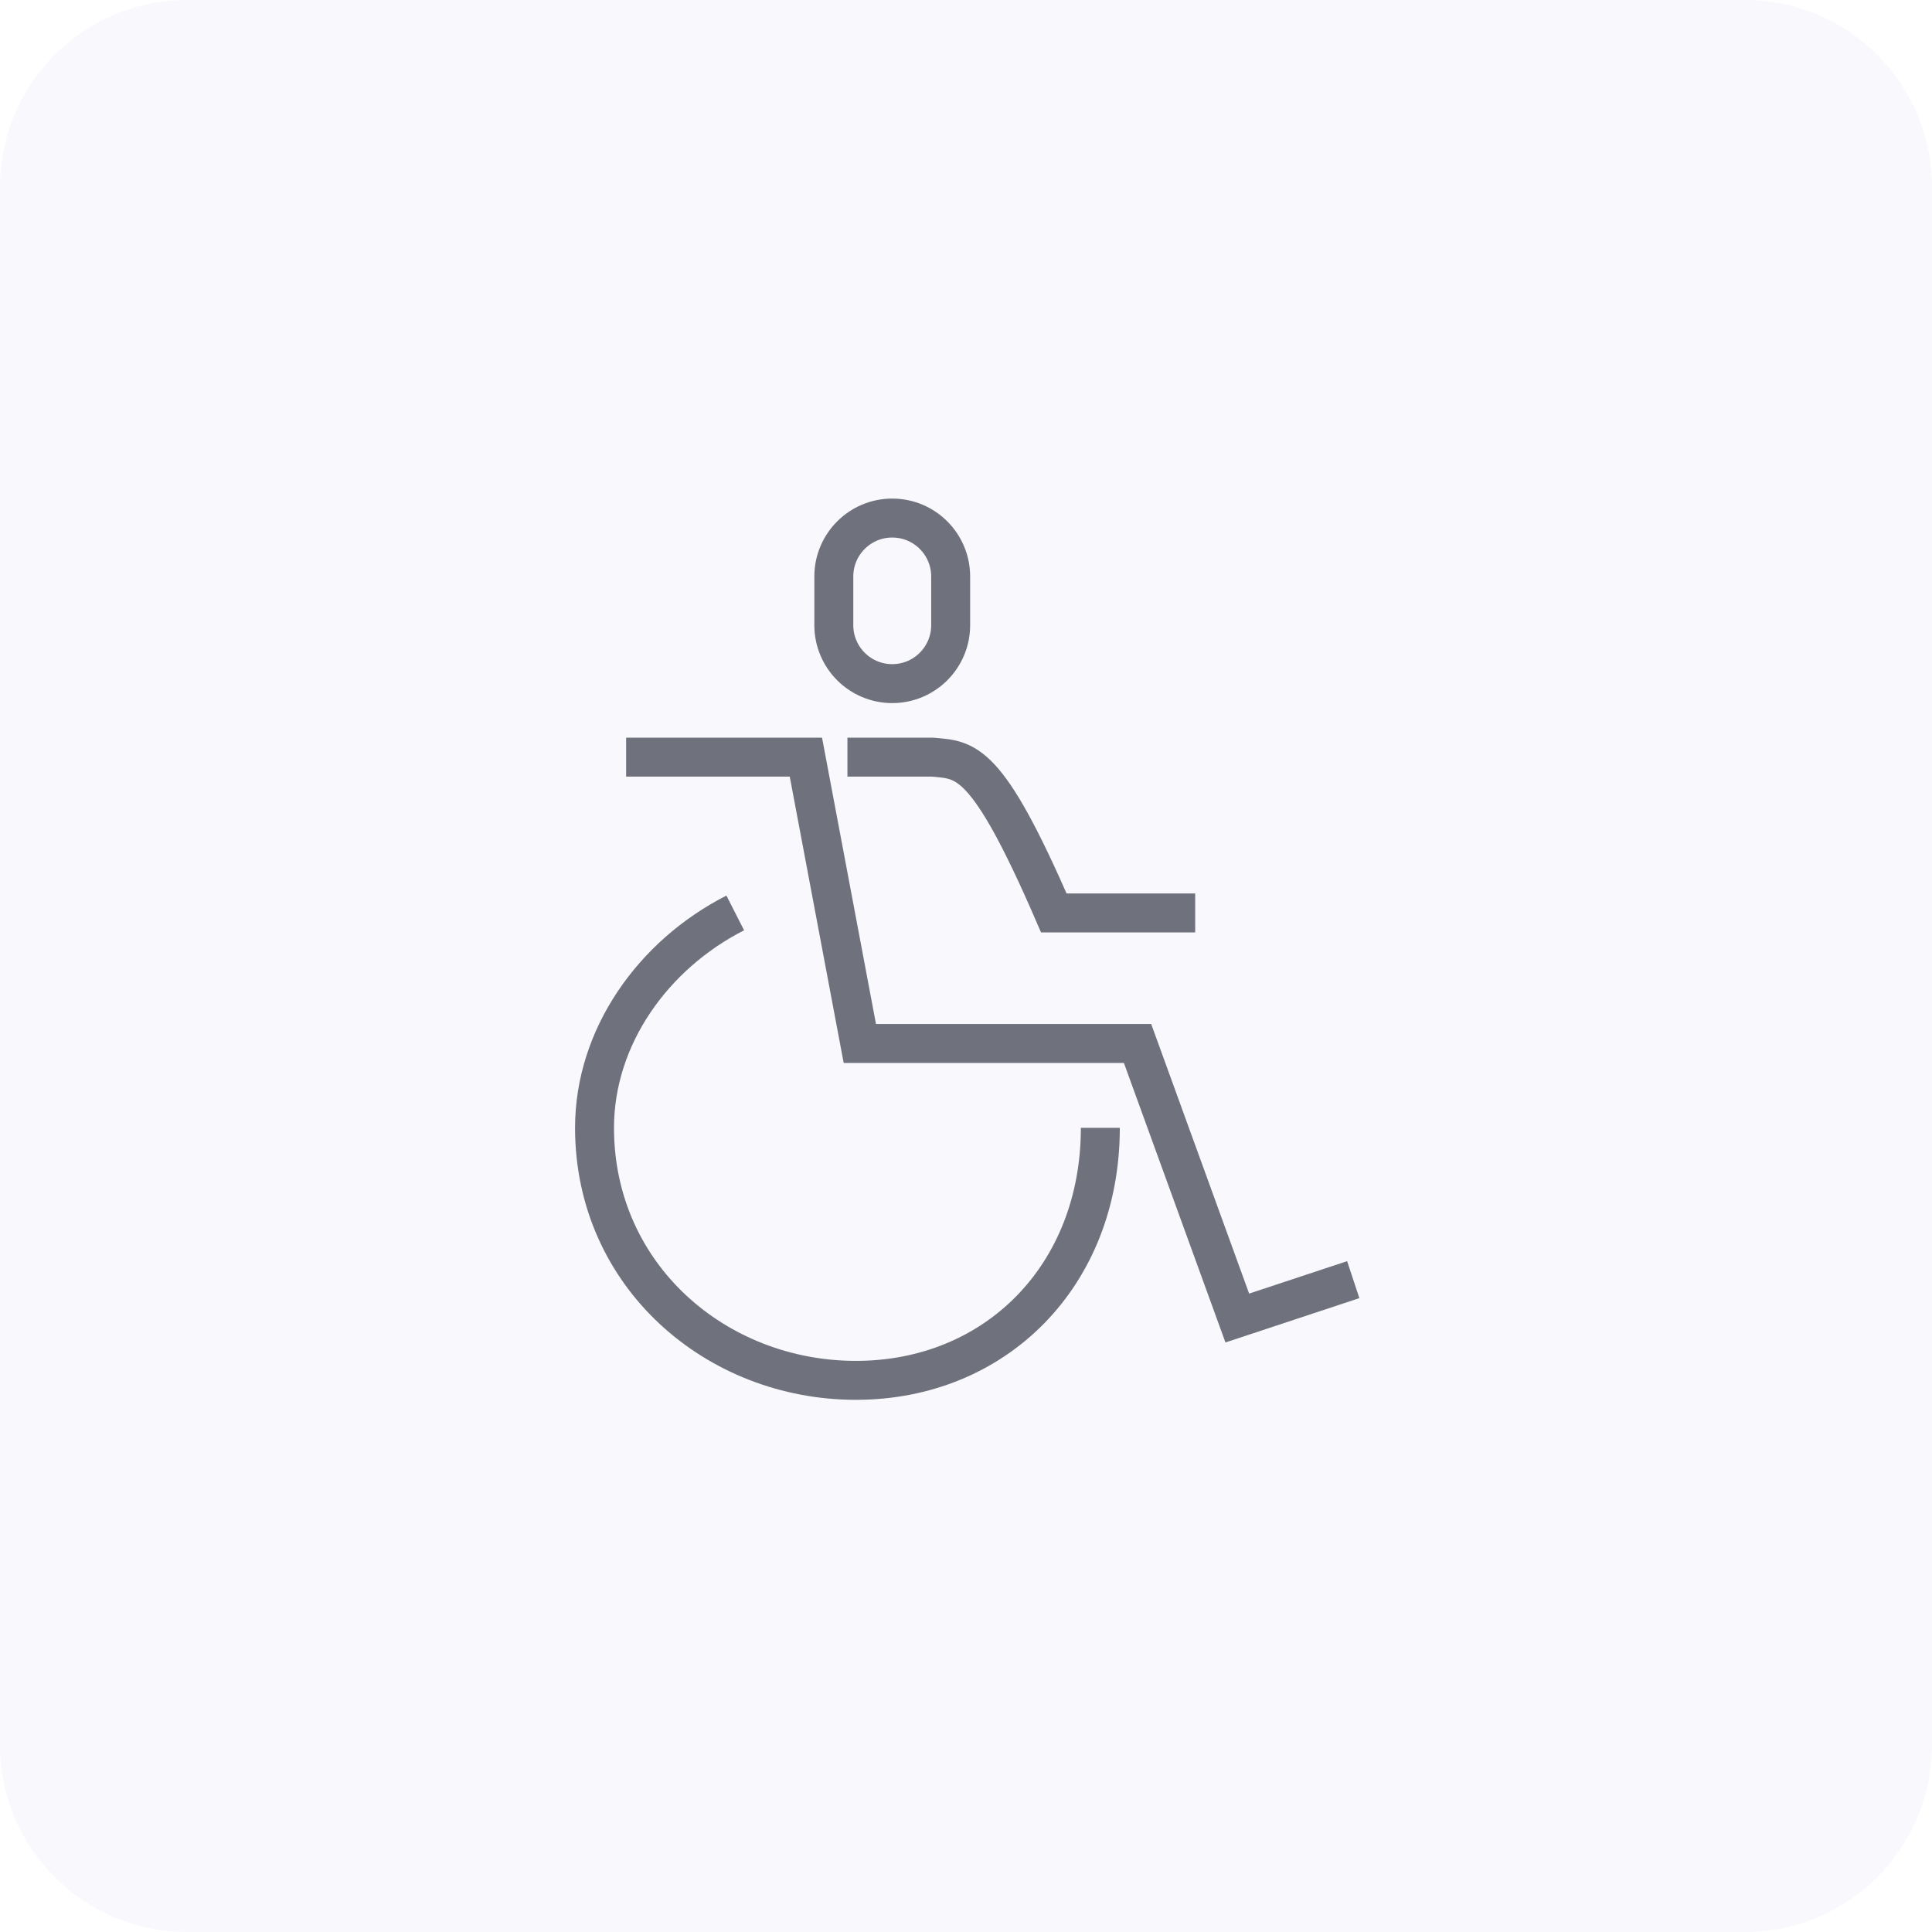 <svg width="62" height="62" viewBox="0 0 62 62" fill="none" xmlns="http://www.w3.org/2000/svg">
<path d="M0 6C0 2.686 2.686 0 6 0H56C59.314 0 62 2.686 62 6V56C62 59.314 59.314 62 56 62H6C2.686 62 0 59.314 0 56V6Z" fill="#E1E4F5" fill-opacity="0.2"/>
<path d="M20.093 24.297H25.862L27.593 33.486H36.505L39.706 42.297L43.427 41.065" stroke="#6F717D" stroke-width="1.25"/>
<path d="M27.195 24.297H29.917C30.995 24.394 31.653 24.297 33.818 29.297H38.355" stroke="#6F717D" stroke-width="1.25"/>
<path d="M35.311 36.193C35.311 40.939 31.948 44.297 27.466 44.297C22.983 44.297 19.079 40.939 19.079 36.193C19.079 33.279 20.953 30.642 23.595 29.297" stroke="#6F717D" stroke-width="1.25"/>
<path d="M26.758 18.5C26.758 17.465 27.598 16.625 28.633 16.625C29.669 16.625 30.508 17.465 30.508 18.5V20.062C30.508 21.098 29.669 21.938 28.633 21.938C27.598 21.938 26.758 21.098 26.758 20.062V18.5Z" stroke="#6F717D" stroke-width="1.25"/>
</svg>
